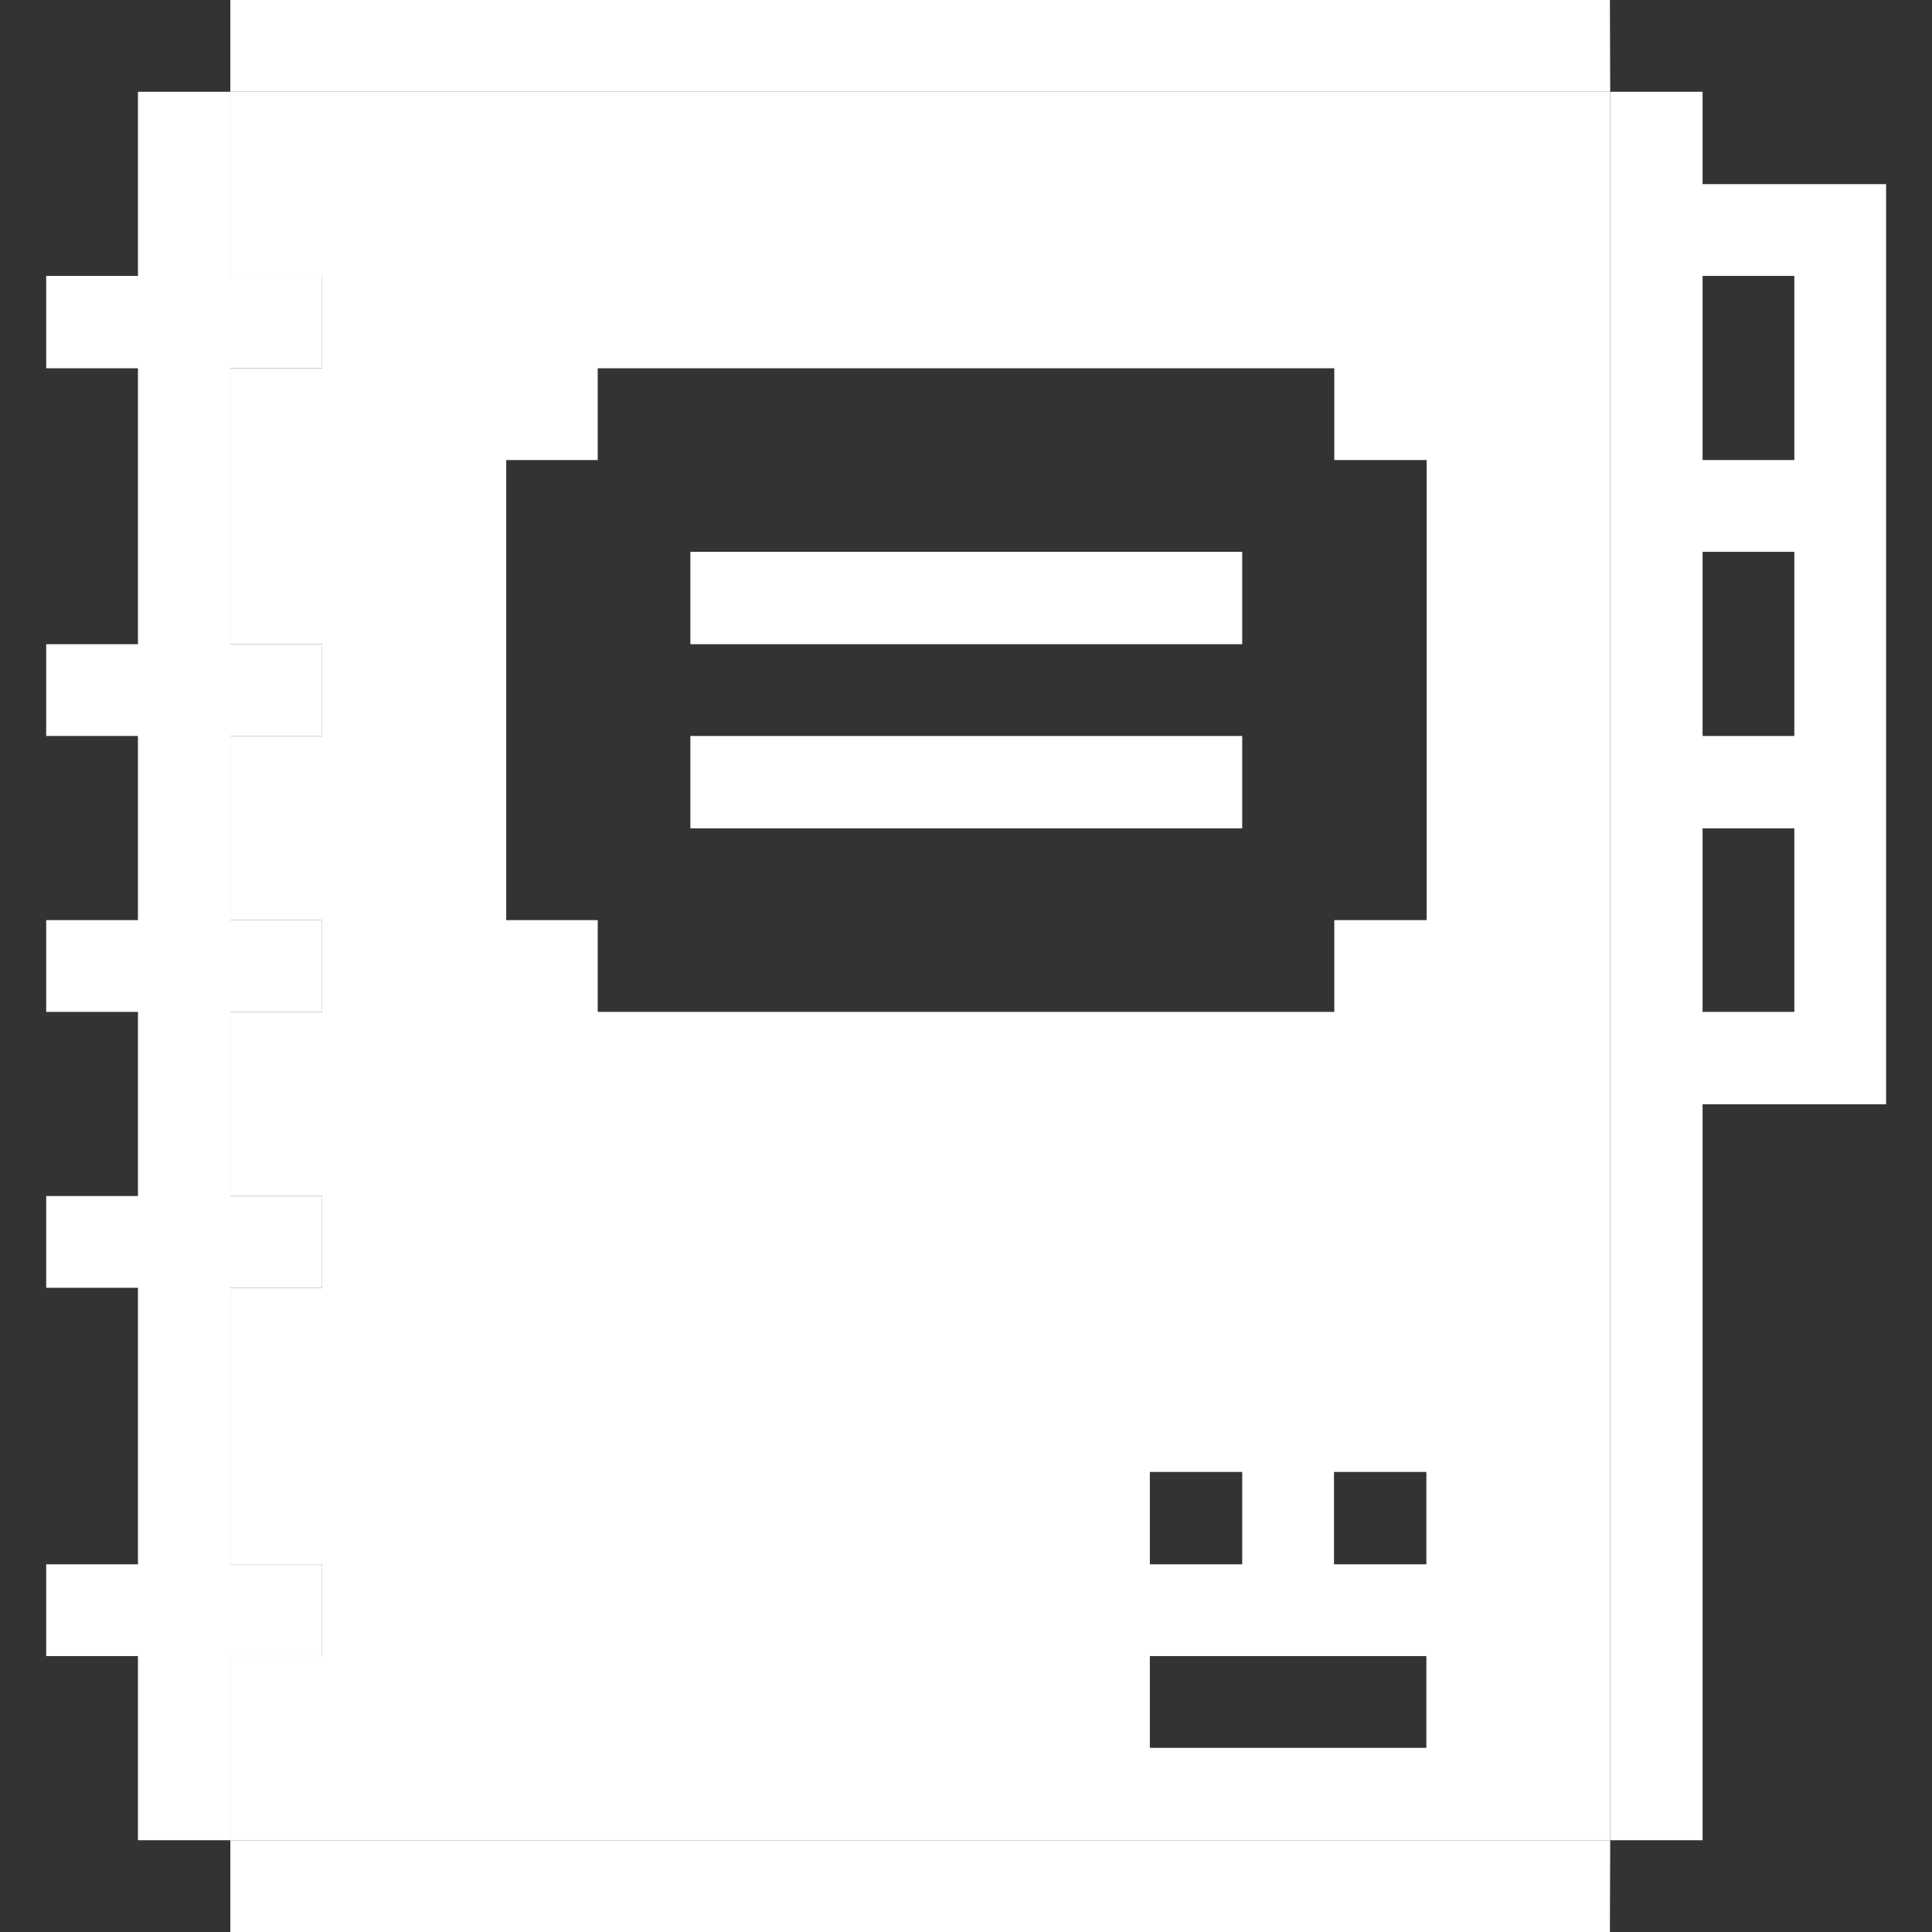<svg width="32" height="32" viewBox="0 0 32 32" fill="none" xmlns="http://www.w3.org/2000/svg">
<rect x="0" y="0" width="32" height="32" fill="#333333" stroke="none"/>
<g clip-path="url(#clip0_331_1689)">
<path d="M28.2 30.48V18.29H31.24V3.05H28.2V1.52H26.67V30.48H28.2ZM28.2 4.57H29.72V7.62H28.2V4.57ZM28.2 9.14H29.72V12.19H28.2V9.14ZM28.2 13.72H29.72V16.76H28.2V13.72Z" fill="white"/>
<path d="M26.67 30.48H3.815V32H26.665L26.67 30.48Z" fill="white"/>
<path d="M26.665 0H3.815V1.52H26.67L26.665 0Z" fill="white"/>
<path d="M5.335 27.43V25.91H3.815V21.33H5.335V19.81H3.815V16.76H5.335V15.24H3.815V12.19H5.335V10.67H3.815V6.1H5.335V4.57H3.815V1.52H2.285V4.57H0.765V6.1H2.285V10.67H0.765V12.19H2.285V15.24H0.765V16.76H2.285V19.81H0.765V21.33H2.285V25.91H0.765V27.43H2.285V30.48H3.815V27.43H5.335Z" fill="white"/>
<path fill-rule="evenodd" clip-rule="evenodd" d="M26.67 1.52V30.48H3.815V27.43H5.335V25.91H3.815V21.33H5.335V19.81H3.815V16.76H5.335V15.24H3.815V12.19H5.335V10.67H3.815V6.1H5.335V4.57H3.815V1.52H26.67ZM22.095 24.38H23.625V25.91H22.095V24.38ZM19.045 27.43H23.625V28.95H19.045V27.43ZM22.1 16.76V15.24H23.63V7.62H22.1V6.1H9.9V7.62H8.385V15.24H9.9V16.76H22.1ZM19.045 24.38H20.575V25.91H19.045V24.38Z" fill="white"/>
<path d="M11.435 12.19H20.575V13.72H11.435V12.19Z" fill="white"/>
<path d="M11.435 9.14H20.575V10.67H11.435V9.14Z" fill="white"/>
</g>
<defs>
<clipPath id="clip0_331_1689">
<rect width="32" height="32" fill="white"/>
</clipPath>
</defs>
</svg>
